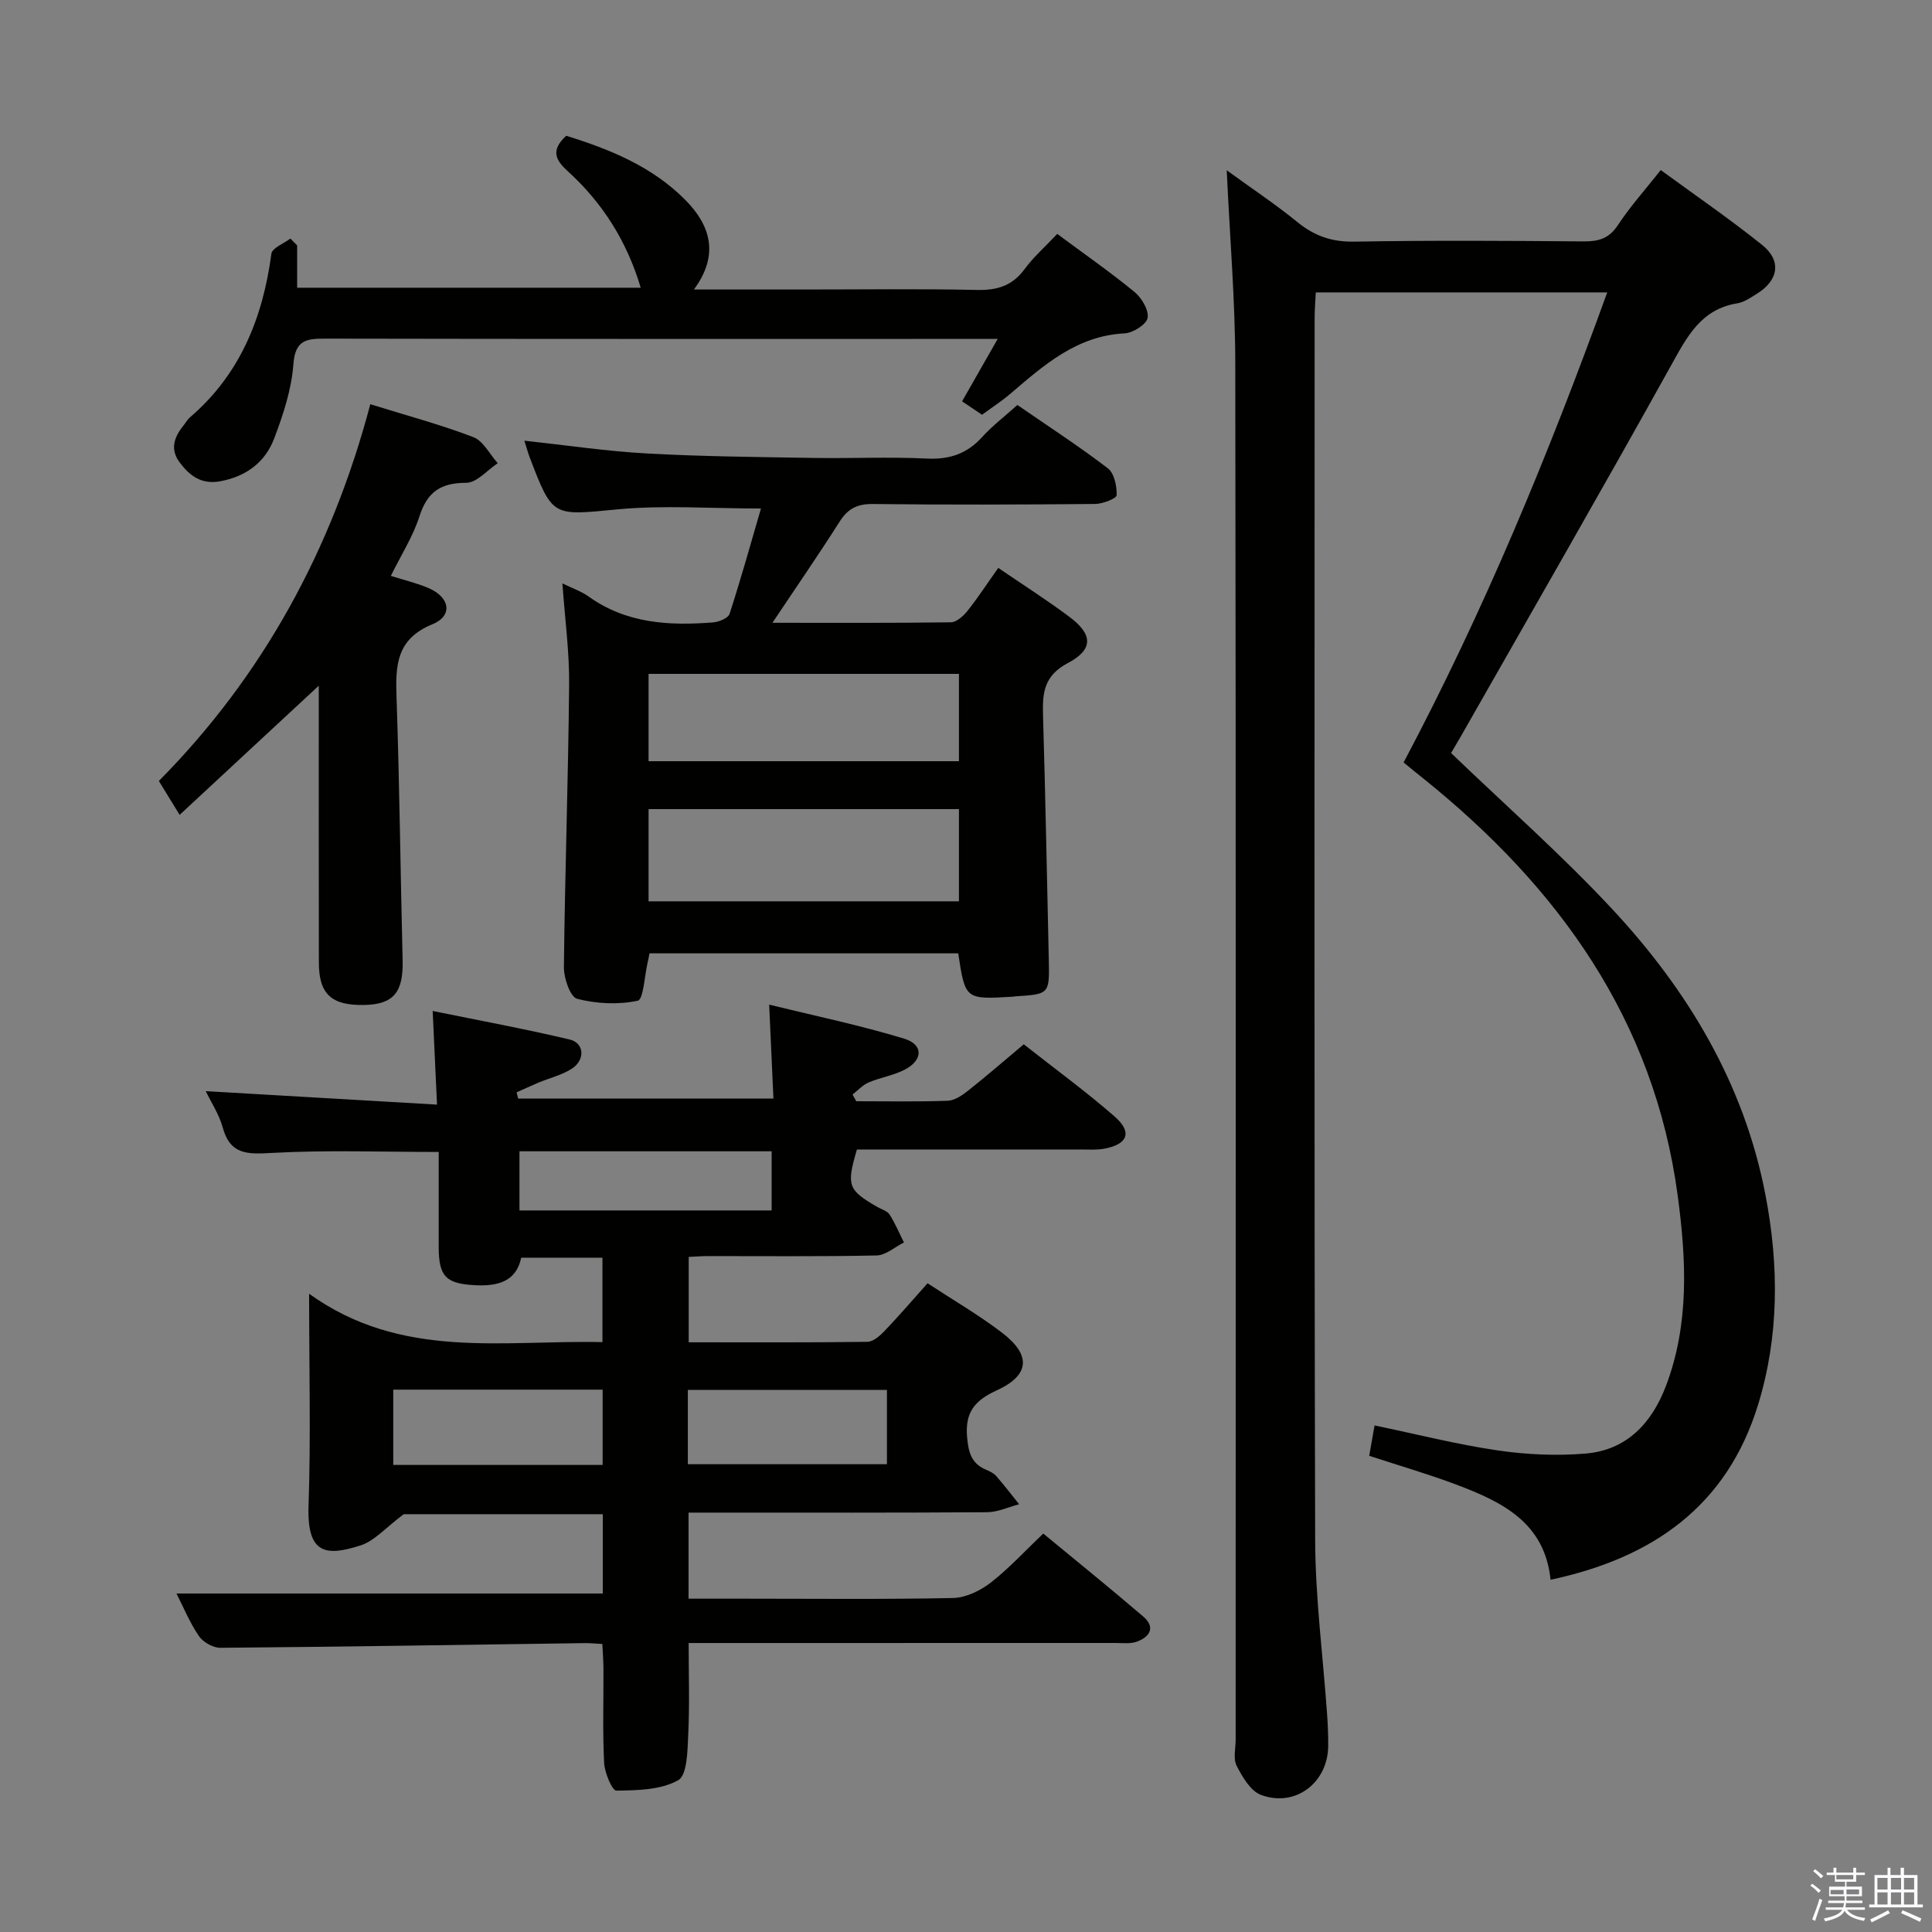 <svg enable-background="new 0 0 400 400" viewBox="0 0 400 400" xmlns="http://www.w3.org/2000/svg"><rect x="0" y="0" width="400" height="400" fill="#808080" stroke="none"/><path d="m374.8 390.4.4-.4c.7.5 1.3 1 1.8 1.4l-.5.5c-.5-.6-1.1-1.1-1.7-1.5zm1 7.3-.6-.3c.5-1.4 1.1-2.8 1.5-4.3.2.1.4.2.6.3-.5 1.3-1 2.8-1.5 4.3zm-.4-10.3.4-.4c.4.3 1 .8 1.7 1.4l-.5.5c-.4-.5-1-1-1.6-1.5zm2.5.3h1.7v-1h.6v1h3.5v-1h.6v1h1.8v.5h-1.8v1.4h-2v1h3.2v2h-3.2v.9h3.3v.5h-3.4c0 .3-.1.6-.1.9h4v.5h-3.7c.7.9 1.9 1.5 3.8 1.7-.1.2-.2.4-.3.6-2.1-.4-3.5-1.1-4-2.1-.4 1-1.8 1.7-4 2.2-.1-.2-.2-.4-.3-.6 2.1-.4 3.4-1 3.8-1.8h-3.4v-.5h3.6c.1-.3.1-.6.2-.9h-3.3v-.5h3.4c0-.3 0-.6 0-.9h-3.2v-2h3.3v-1h-2.1v-1.4h-1.7v-.5zm1.1 3.5v1h2.7c0-.3 0-.4 0-.4 0-.2 0-.2 0-.2 0-.1 0-.2 0-.3h-2.7zm1.2-3v.9h3.5v-.9zm4.7 3h-2.6v.6.4h2.6z" fill="#fbfafc"/><path d="m393.6 386.7h.6v1.5h2.8v6.1h1.1v.6h-11.1v-.6h1.1v-6.1h2.7v-1.5h.6v1.5h2.1v-1.5zm-2.7 8.8.4.6c-1.2.6-2.5 1.3-3.8 1.9-.1-.2-.2-.4-.3-.6 1.2-.6 2.5-1.2 3.7-1.9zm-2.2-6.7v2.4h2.1v-2.4zm0 3v2.5h2.1v-2.5zm2.8-3v2.4h2.1v-2.4zm0 3v2.5h2.1v-2.5zm6 6.1c-1.4-.7-2.7-1.3-3.9-1.8l.3-.6c1.5.6 2.7 1.2 3.9 1.7zm-1.2-9.1h-2.1v2.4h2.1zm-2.1 3v2.5h2.1v-2.5z" fill="#fbfafc"/><g fill="#010100"><path d="m290.6 157.86c16.7-31.49 30.04-63.83 42.16-97.32-20.33 0-40.04 0-60.34 0-.08 1.71-.24 3.47-.24 5.22-.01 84.33-.11 168.66.11 252.98.03 12.1 1.63 24.2 2.48 36.3.15 2.15.24 4.32.22 6.48-.08 7.59-6.83 12.76-13.93 10.09-2.16-.81-3.84-3.72-5.03-6.03-.75-1.46-.2-3.6-.2-5.43 0-94.99.07-189.99-.08-284.98-.02-12.94-1.12-25.88-1.77-39.92 5.26 3.83 10.13 7.06 14.63 10.73 3.53 2.88 7.14 4.13 11.78 4.05 15.83-.28 31.66-.18 47.49-.05 3.08.02 5.25-.58 7.08-3.36 2.54-3.86 5.66-7.33 8.88-11.41 7.16 5.24 14.28 10.12 20.99 15.5 4.08 3.27 3.4 7.34-1.09 10.11-1.27.78-2.6 1.74-4.01 1.97-7.54 1.21-10.43 6.88-13.74 12.85-14.29 25.73-28.98 51.24-43.54 76.82-.74 1.29-1.5 2.57-2.02 3.45 11.23 10.79 22.74 20.94 33.17 32.1 15.79 16.9 27.51 36.34 31.93 59.44 2.79 14.55 2.84 29.18-1.56 43.45-6.45 20.92-21.79 31.67-42.94 36.17-1.21-11.89-10.11-16.15-19.52-19.7-5.74-2.16-11.64-3.87-18.03-5.96.33-1.86.68-3.89 1.11-6.29 8.7 1.81 17.02 3.93 25.47 5.17 6 .88 12.23 1.16 18.26.65 8.49-.72 13.67-6.31 16.59-13.98 4.88-12.84 4.22-26.11 2.45-39.36-4.88-36.47-24.68-63.91-52.61-86.37-1.28-1-2.54-2.06-4.15-3.37z"/><path d="m124.8 329.92c0-5.19 0-10.64 0-16.42-14.46 0-28.72 0-41.21 0-3.74 2.78-6.07 5.56-8.99 6.48-7.03 2.23-11.06 1.9-10.72-8.19.48-14.09.12-28.22.12-43.93 19.15 13.76 40.09 9.54 60.73 10.01 0-6 0-11.58 0-17.48-5.53 0-10.96 0-16.82 0-1.03 4.95-4.86 5.94-9.54 5.7-6.03-.31-7.53-1.79-7.54-7.86-.01-6.48 0-12.96 0-19.73-11.71 0-23.14-.43-34.51.2-5.04.28-8.65.45-10.22-5.3-.73-2.67-2.35-5.1-3.5-7.49 15.83.92 31.49 1.83 47.88 2.79-.31-6.74-.58-12.6-.9-19.39 9.72 1.99 19.1 3.71 28.37 5.91 3.06.73 3.25 4.27.38 6.08-2.05 1.3-4.55 1.89-6.83 2.84-1.53.64-3.03 1.35-4.54 2.02.11.43.22.86.32 1.29h52.85c-.26-5.79-.54-11.96-.88-19.45 9.57 2.35 18.9 4.28 27.97 7.05 3.99 1.22 3.89 4.43.12 6.4-2.32 1.21-5.05 1.62-7.48 2.65-1.25.53-2.24 1.65-3.35 2.51.26.46.51.93.77 1.39 6.31 0 12.63.13 18.93-.1 1.46-.05 3.03-1.14 4.26-2.12 3.77-2.98 7.4-6.14 11.49-9.57 6.39 5.04 12.83 9.73 18.81 14.95 3.7 3.23 2.75 5.73-2.06 6.65-1.61.31-3.32.18-4.98.18-15.46.01-30.94.01-46.32.01-2.19 7.48-1.86 8.37 4.24 11.89.86.5 2.03.81 2.52 1.56 1.17 1.82 2.01 3.85 2.98 5.79-1.89.94-3.76 2.65-5.67 2.69-11.66.25-23.32.12-34.99.13-1.16 0-2.32.1-3.9.17v17.68c12.44 0 24.72.07 37-.1 1.21-.02 2.61-1.26 3.57-2.27 2.97-3.11 5.78-6.38 8.88-9.85 5.32 3.49 10.65 6.57 15.48 10.28 6.03 4.63 5.67 8.78-1.19 11.91-4.55 2.08-6.57 4.55-6.1 9.72.29 3.19.92 5.42 3.92 6.69.76.32 1.58.71 2.1 1.3 1.65 1.89 3.18 3.89 4.75 5.85-2.21.58-4.42 1.63-6.63 1.65-18.66.13-37.32.08-55.98.08-1.81 0-3.62 0-5.83 0v17.82h11.77c14.33 0 28.66.16 42.98-.14 2.63-.06 5.6-1.48 7.74-3.13 3.79-2.93 7.07-6.53 10.95-10.21 6.96 5.75 13.91 11.36 20.69 17.17 2.61 2.24 1.37 4.22-1.32 5.21-1.34.49-2.96.27-4.46.27-27.49.01-54.98.01-82.48.01-1.82 0-3.64 0-5.85 0 0 6.54.21 12.78-.09 19-.16 3.28-.19 8.33-2.07 9.4-3.59 2.03-8.46 2.1-12.81 2.16-.86.01-2.42-3.68-2.53-5.72-.33-6.48-.11-12.99-.14-19.49-.01-1.62-.14-3.24-.23-5.15-1.43-.07-2.56-.2-3.68-.18-25.14.35-50.27.76-75.41.97-1.52.01-3.6-1.18-4.46-2.46-1.92-2.83-3.24-6.08-4.62-8.78zm-.03-42.21c-14.69 0-28.94 0-43.35 0v15.59h43.35c0-5.23 0-10.18 0-15.59zm17.64 15.44h41.22c0-5.37 0-10.29 0-15.38-13.87 0-27.44 0-41.22 0zm17.35-52.54c0-4.31 0-8.21 0-12.25-17.57 0-34.91 0-52.21 0v12.25z"/><path d="m116.44 120.79c1.95.96 3.88 1.61 5.47 2.74 7.82 5.58 16.67 6.05 25.74 5.33 1.21-.1 3.12-.88 3.4-1.77 2.34-7.2 4.37-14.51 6.5-21.81-10.48 0-20.12-.72-29.61.17-13.52 1.28-13.48 1.79-18.26-10.73-.4-1.05-.69-2.14-1.12-3.48 8.7.94 17.04 2.19 25.43 2.65 11.45.63 22.94.73 34.41.92 7.83.13 15.68-.25 23.49.13 4.7.23 8.31-.99 11.45-4.45 2.11-2.33 4.65-4.26 7.3-6.64 6.29 4.34 12.69 8.49 18.73 13.11 1.33 1.02 1.87 3.69 1.82 5.57-.02.68-2.88 1.79-4.46 1.81-15.33.14-30.66.19-45.99.01-3.23-.04-5.19.94-6.9 3.64-4.33 6.82-8.93 13.48-13.92 20.95 12.79 0 24.88.07 36.95-.1 1.16-.02 2.57-1.28 3.41-2.33 2.17-2.72 4.07-5.65 6.4-8.93 5.02 3.43 10.03 6.61 14.77 10.16 4.78 3.58 5 6.7-.33 9.52-5.08 2.68-5.31 6.3-5.17 10.94.49 16.8.82 33.61 1.19 50.42.16 7.21.13 7.21-6.89 7.66-.17.01-.33.06-.5.07-9.91.6-9.91.6-11.36-8.97-21.2 0-42.45 0-63.92 0-.14.71-.25 1.32-.39 1.93-.65 2.76-.86 7.63-2.05 7.88-4.02.85-8.53.64-12.54-.4-1.42-.37-2.76-4.25-2.74-6.52.21-19.47.9-38.94 1.08-58.41.08-6.79-.86-13.57-1.39-21.07zm17.84 65.82h64.26c0-6.63 0-12.86 0-19.09-21.61 0-42.83 0-64.26 0zm0-29.01h64.26c0-6.3 0-12.2 0-18.08-21.62 0-42.83 0-64.26 0z"/><path d="m61.52 50.81v8.76h71.13c-2.82-9.53-7.87-17.57-15.14-24.16-2.51-2.28-3.54-4.32-.28-7.3 8.95 2.77 17.84 6.35 24.74 13.37 5.07 5.16 7.03 11.23 1.7 18.46h22.61c11.99 0 23.99-.17 35.97.09 4.19.09 7.32-.84 9.87-4.3 1.85-2.52 4.25-4.62 6.77-7.3 5.46 4.05 10.9 7.84 16 12.02 1.48 1.22 2.99 3.75 2.71 5.37-.24 1.35-3.03 3.11-4.77 3.2-9.9.51-16.68 6.55-23.62 12.48-1.76 1.51-3.73 2.78-5.89 4.37-1.29-.87-2.6-1.75-4.13-2.78 2.42-4.25 4.68-8.2 7.37-12.92-2.57 0-4.17 0-5.77 0-44.47 0-88.94.03-133.41-.06-3.97-.01-6.27.28-6.64 5.33-.38 5.18-2.1 10.39-3.96 15.31s-5.77 7.89-11.17 8.89c-3.92.73-6.36-1.15-8.43-3.93-2.06-2.76-1.08-5.3.86-7.68.42-.52.74-1.14 1.23-1.57 10.44-8.93 15.14-20.64 16.92-33.93.16-1.2 2.57-2.1 3.93-3.14.47.48.94.95 1.4 1.42z"/><path d="m37.19 168.71c-1.87-3.05-2.9-4.74-4.3-7.02 21.58-21.8 35.82-47.94 43.78-78 7.55 2.35 14.57 4.22 21.32 6.81 2.07.79 3.39 3.54 5.06 5.4-2.17 1.43-4.35 4.06-6.52 4.06-5.27 0-8.06 1.87-9.68 6.92-1.35 4.2-3.81 8.04-5.93 12.35 2.82.89 5.37 1.49 7.75 2.5 4.5 1.91 5.17 5.75.85 7.52-7.52 3.08-7.65 8.58-7.42 15.17.62 18.13.81 36.27 1.26 54.41.16 6.66-1.9 9.15-8.07 9.24-6.69.1-9.26-2.27-9.27-8.75-.04-18.5-.02-36.99-.02-55.49 0-1.58 0-3.16 0-4.74.4.59.8 1.17 1.2 1.76-9.8 9.1-19.6 18.2-30.01 27.86z"/></g></svg>